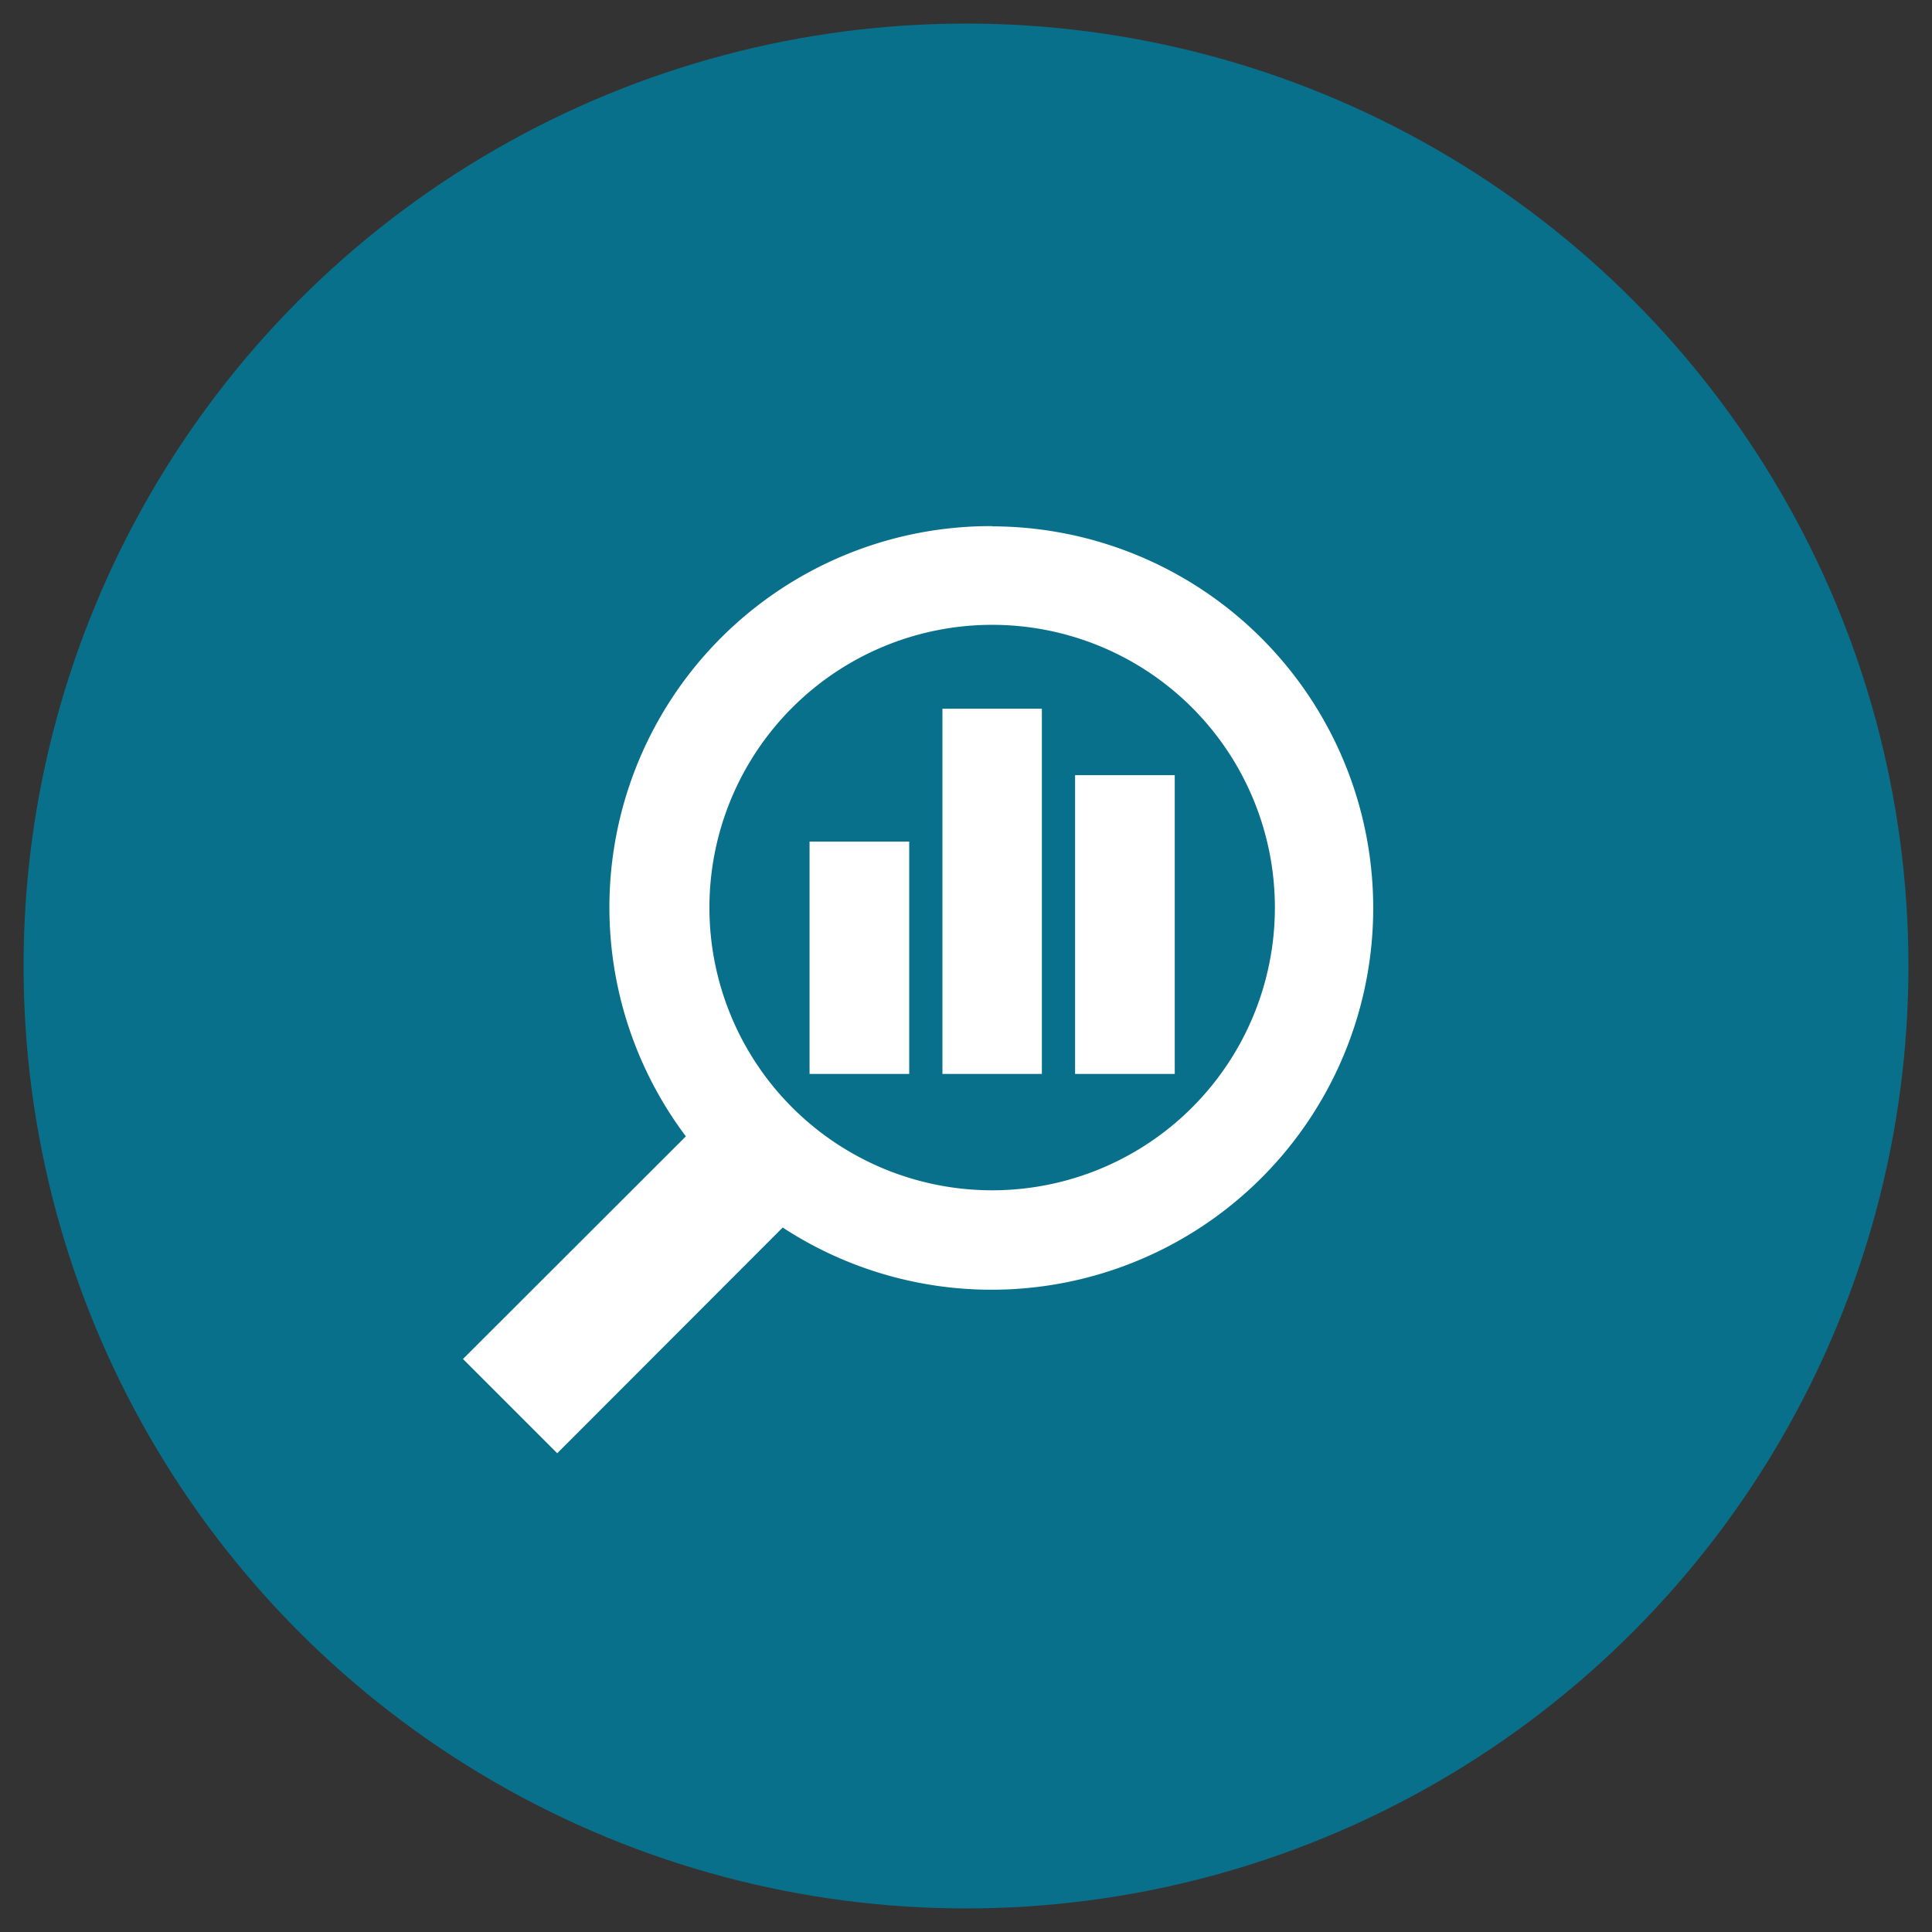 <svg id="Layer_1" data-name="Layer 1" xmlns="http://www.w3.org/2000/svg" width="82" height="82" viewBox="0 0 82 82"><rect x="0" y="0" width="82" height="82" fill="#333333" stroke="none"/><defs><style>.cls-1{fill:#08708a;}.cls-2{fill:#fff;}</style></defs><title>Artboard 1</title><circle class="cls-1" cx="41" cy="41" r="40"/><path class="cls-2" d="M42.11,22.33a16.18,16.18,0,0,0-13,25.9l-9.46,9.45,4,4,9.57-9.58a16.2,16.2,0,1,0,8.87-29.76Zm0,28.19a12,12,0,1,1,12-12A12,12,0,0,1,42.11,50.52Zm-7.75-4.94h4.23V35.72H34.36Zm5.64,0h4.22V30.08H40Zm5.63,0h4.23V32.9H45.63Z"/></svg>